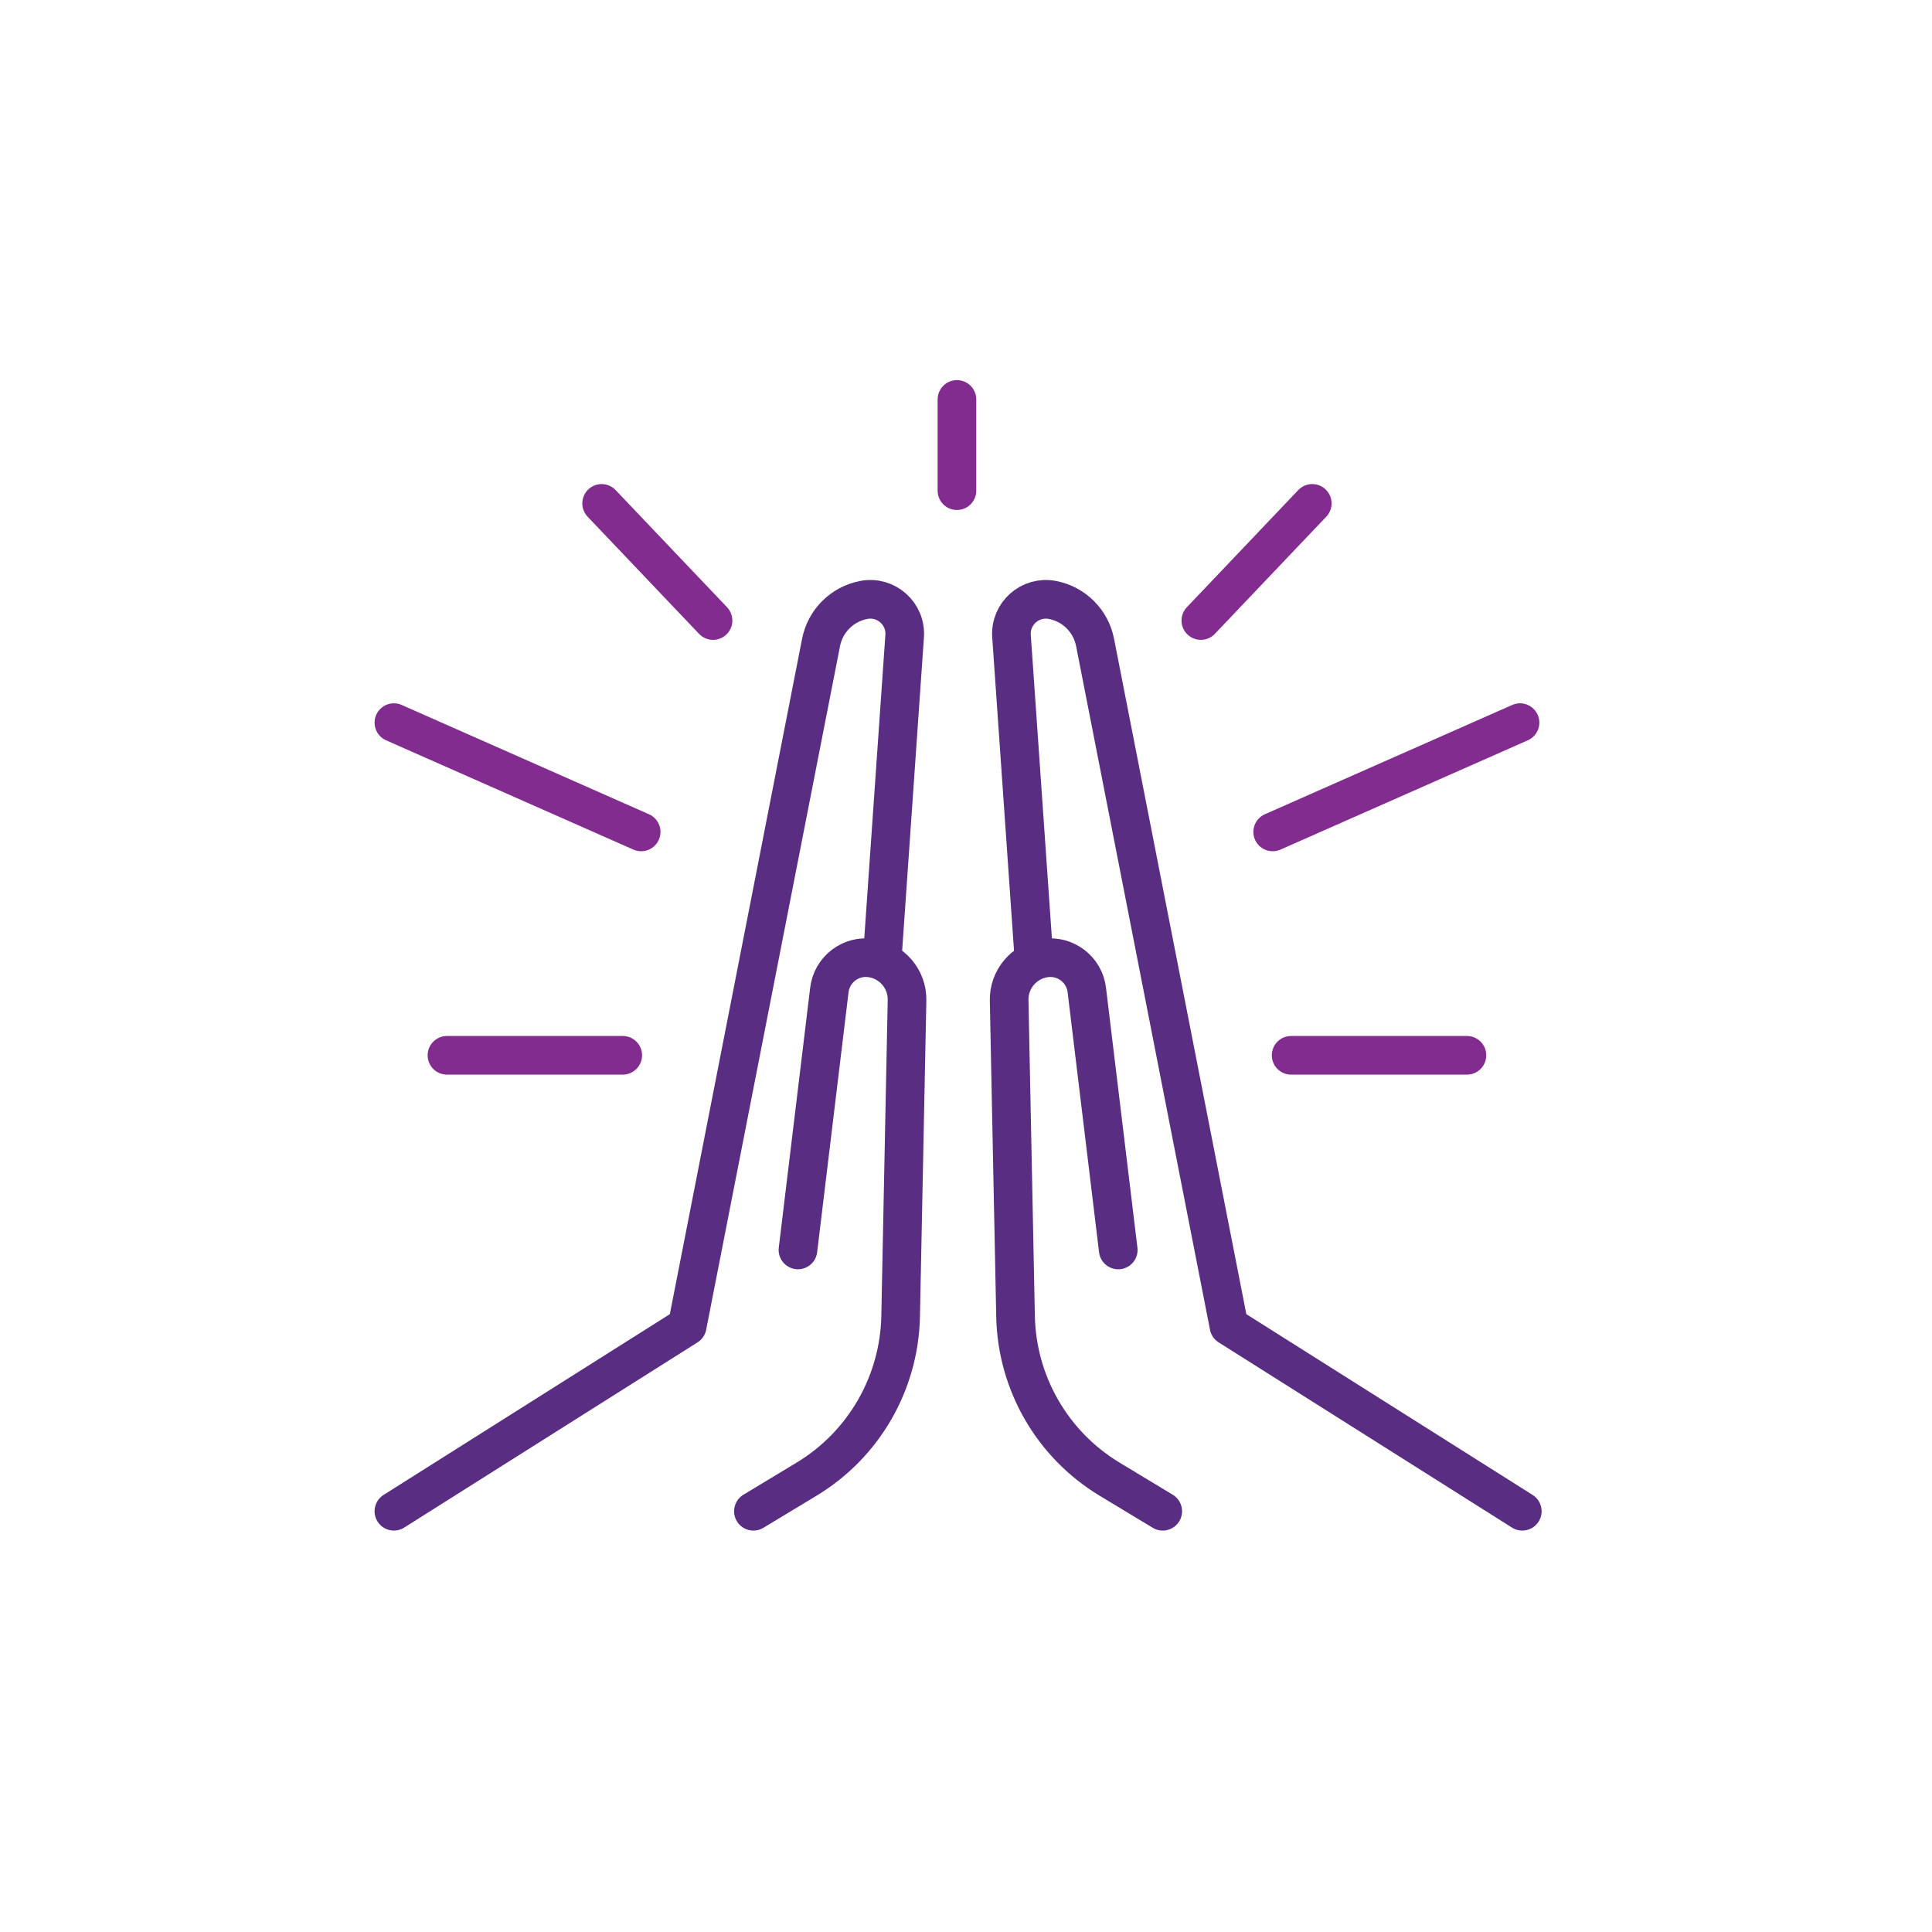 <?xml version="1.0" encoding="utf-8"?>
<!-- Generator: Adobe Illustrator 16.0.0, SVG Export Plug-In . SVG Version: 6.00 Build 0)  -->
<!DOCTYPE svg PUBLIC "-//W3C//DTD SVG 1.1//EN" "http://www.w3.org/Graphics/SVG/1.1/DTD/svg11.dtd">
<svg version="1.1" id="Layer_1" xmlns="http://www.w3.org/2000/svg" xmlns:xlink="http://www.w3.org/1999/xlink" x="0px" y="0px"
	 width="90px" height="90px" viewBox="0 0 90 90" enable-background="new 0 0 90 90" xml:space="preserve">
<path fill="none" stroke="#582D82" stroke-width="1.8" stroke-linecap="round" stroke-linejoin="round" stroke-miterlimit="10" d="
	M18.349,70.4l13.664-8.628l6.235-31.845c0.198-1.006,0.987-1.79,1.994-1.98c1.034-0.196,1.974,0.639,1.9,1.689l-1.048,15.066"/>
<path fill="none" stroke="#582D82" stroke-width="1.8" stroke-linecap="round" stroke-linejoin="round" stroke-miterlimit="10" d="
	M35.097,70.4l2.476-1.495c2.665-1.608,4.318-4.472,4.382-7.584l0.298-14.721c0.021-0.986-0.698-1.832-1.676-1.972h-0.001
	c-0.95-0.136-1.826,0.536-1.941,1.489l-1.463,12.11"/>
<path fill="none" stroke="#582D82" stroke-width="1.8" stroke-linecap="round" stroke-linejoin="round" stroke-miterlimit="10" d="
	M70.914,70.4L57.25,61.772l-6.237-31.845c-0.196-1.006-0.986-1.79-1.993-1.98c-1.034-0.196-1.974,0.639-1.9,1.689l1.048,15.066"/>
<path fill="none" stroke="#582D82" stroke-width="1.8" stroke-linecap="round" stroke-linejoin="round" stroke-miterlimit="10" d="
	M54.165,70.4l-2.476-1.495c-2.664-1.608-4.318-4.472-4.381-7.584L47.01,46.601c-0.02-0.986,0.699-1.832,1.676-1.972
	c0.951-0.136,1.828,0.536,1.942,1.489l1.464,12.11"/>
<line fill="none" stroke="#822C90" stroke-width="1.8" stroke-linecap="round" stroke-linejoin="round" stroke-miterlimit="10" x1="44.578" y1="18.607" x2="44.578" y2="22.857"/>
<line fill="none" stroke="#822C90" stroke-width="1.8" stroke-linecap="round" stroke-linejoin="round" stroke-miterlimit="10" x1="28.026" y1="23.45" x2="33.216" y2="28.907"/>
<line fill="none" stroke="#822C90" stroke-width="1.8" stroke-linecap="round" stroke-linejoin="round" stroke-miterlimit="10" x1="18.349" y1="33.663" x2="29.868" y2="38.754"/>
<line fill="none" stroke="#822C90" stroke-width="1.8" stroke-linecap="round" stroke-linejoin="round" stroke-miterlimit="10" x1="20.821" y1="49.16" x2="29.01" y2="49.16"/>
<line fill="none" stroke="#822C90" stroke-width="1.8" stroke-linecap="round" stroke-linejoin="round" stroke-miterlimit="10" x1="61.13" y1="23.45" x2="55.94" y2="28.907"/>
<line fill="none" stroke="#822C90" stroke-width="1.8" stroke-linecap="round" stroke-linejoin="round" stroke-miterlimit="10" x1="70.808" y1="33.663" x2="59.287" y2="38.754"/>
<line fill="none" stroke="#822C90" stroke-width="1.8" stroke-linecap="round" stroke-linejoin="round" stroke-miterlimit="10" x1="68.335" y1="49.16" x2="60.146" y2="49.16"/>
</svg>
